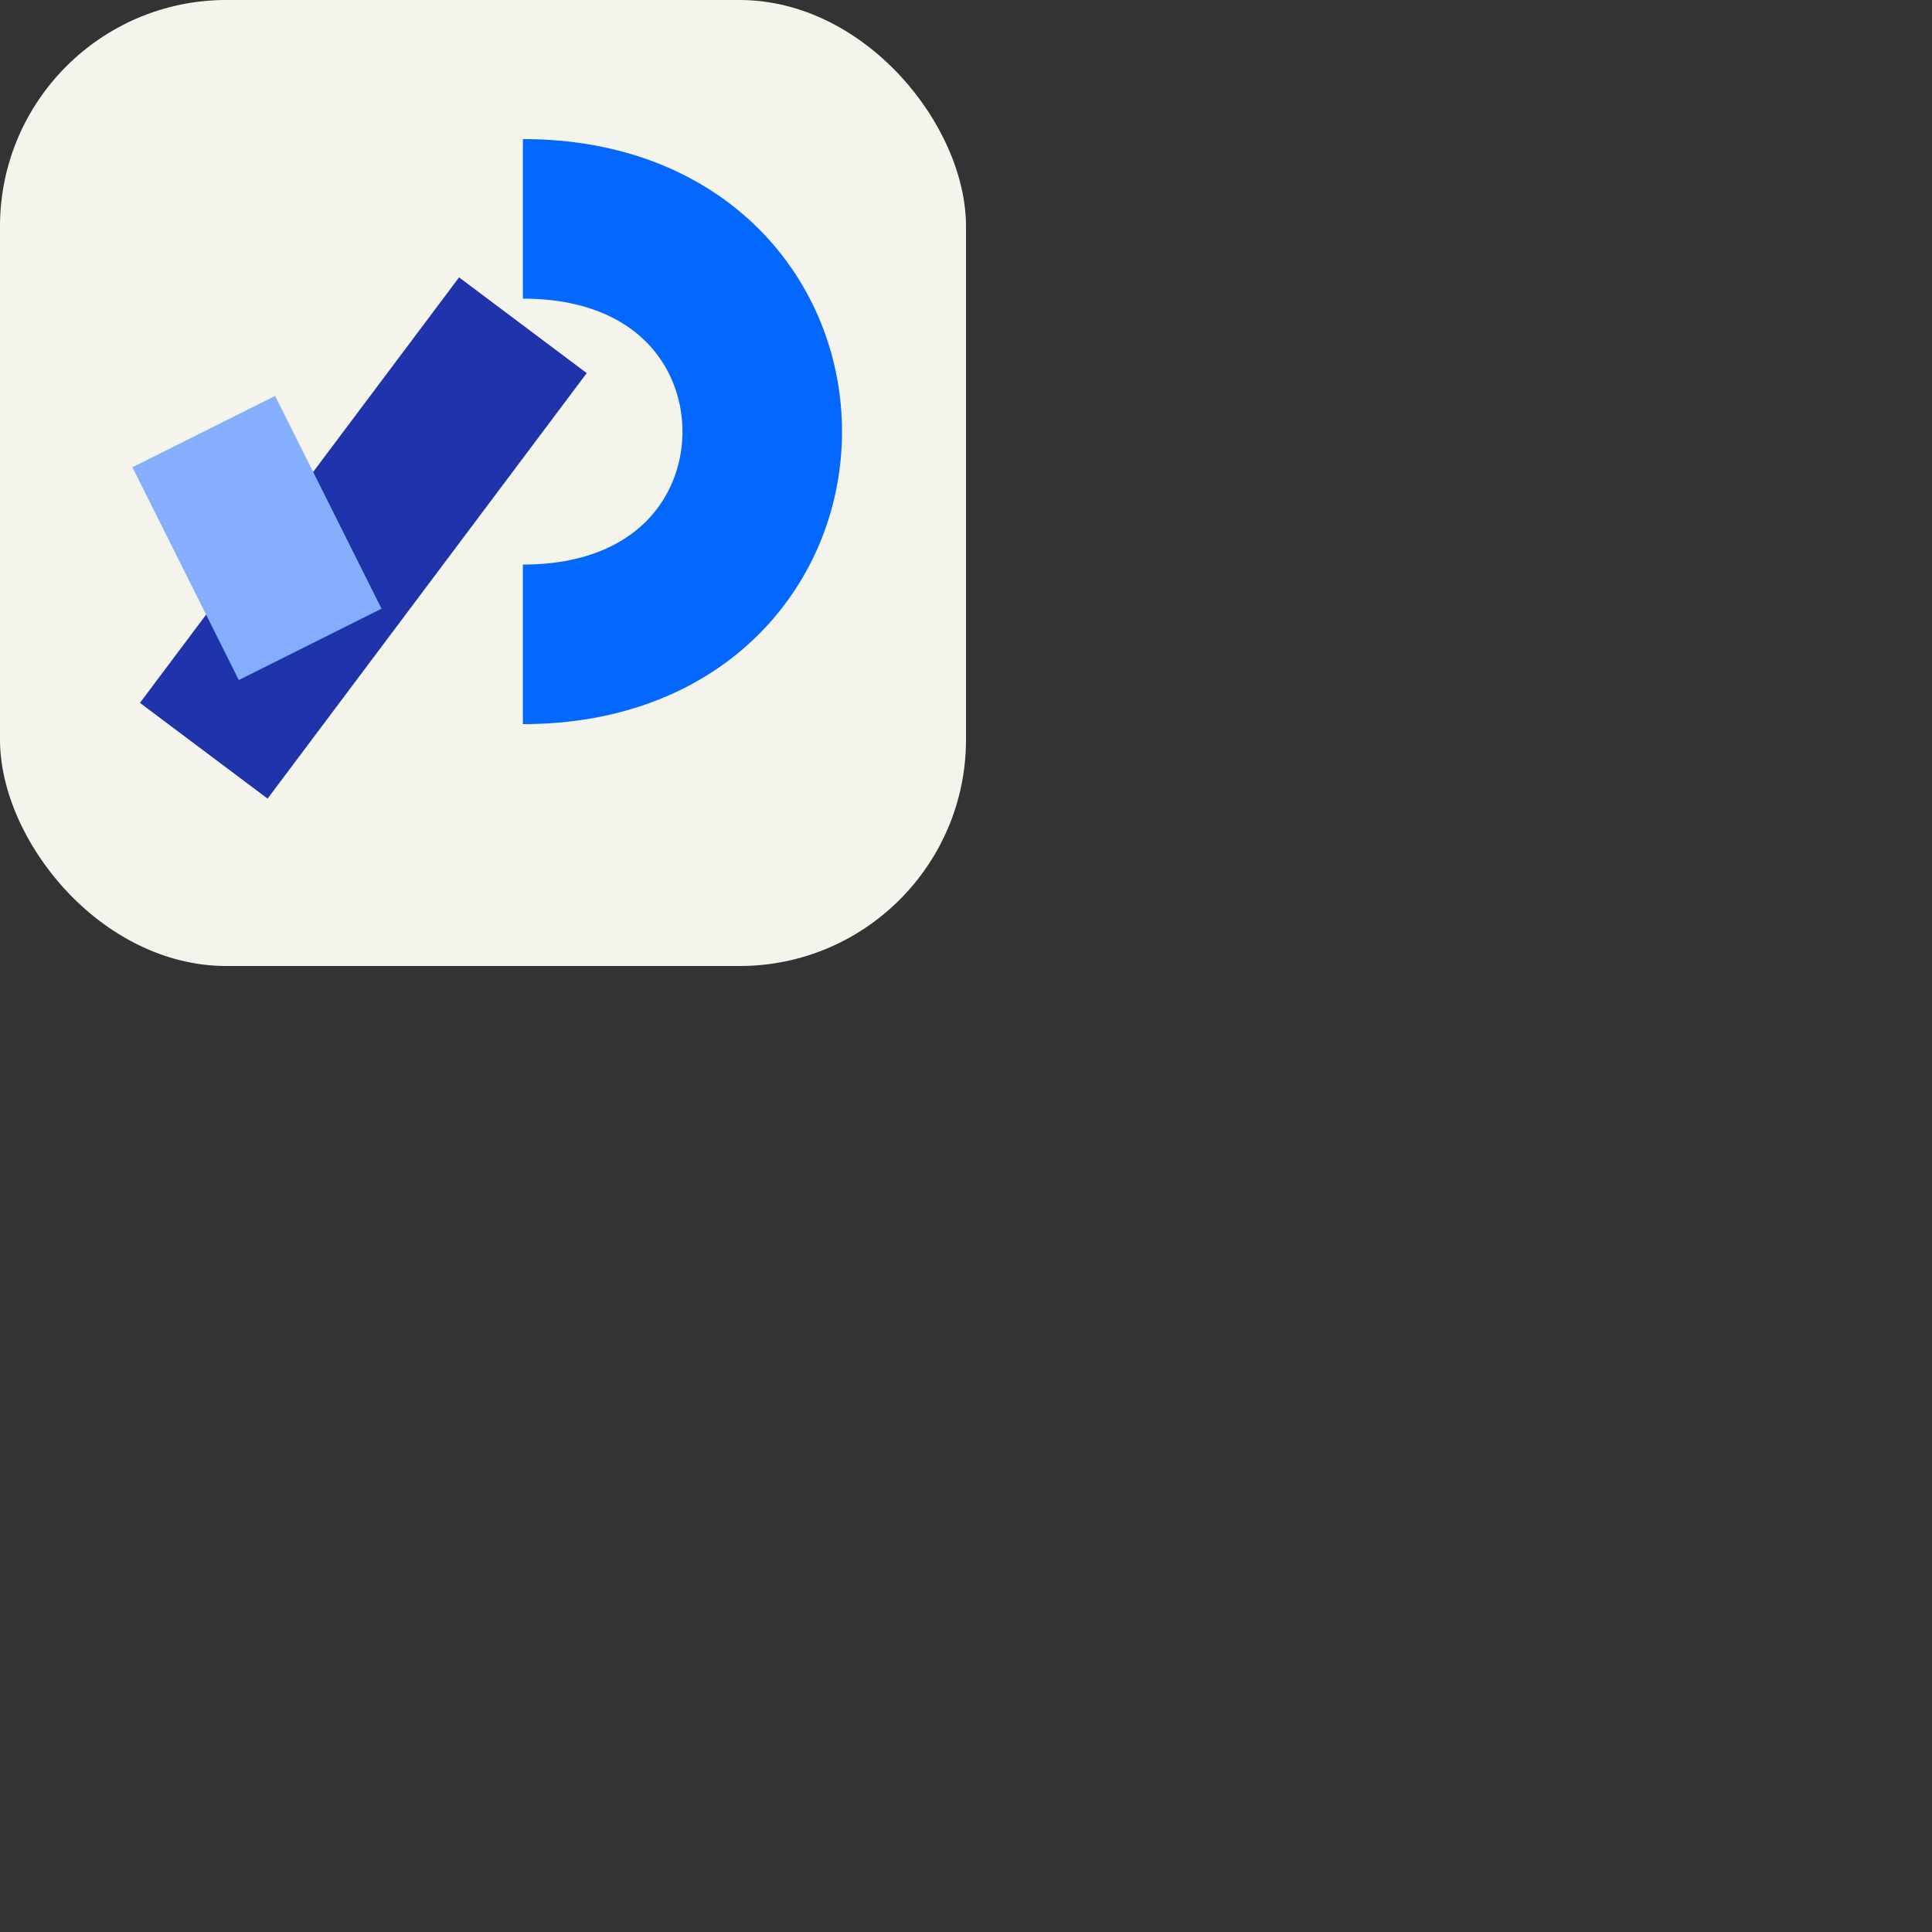 <svg xmlns="http://www.w3.org/2000/svg" version="1.1" viewBox="0 0 512 512" fill="currentColor"><rect x="0" y="0" width="512" height="512" fill="#333333" stroke="none"/><g fill="none"><rect width="256" height="256" fill="#F4F4ED" rx="60"/><path stroke="#0468FF" stroke-width="42.286" d="M138.572 170.762c84.571 0 84.571-112.762 0-112.762"/><path stroke="#1F34AB" stroke-width="42.286" d="M138.571 86.19L54 198.952"/><path stroke="#85AEFF" stroke-width="42.286" d="m54 114.381l28.19 56.381"/></g></svg>
